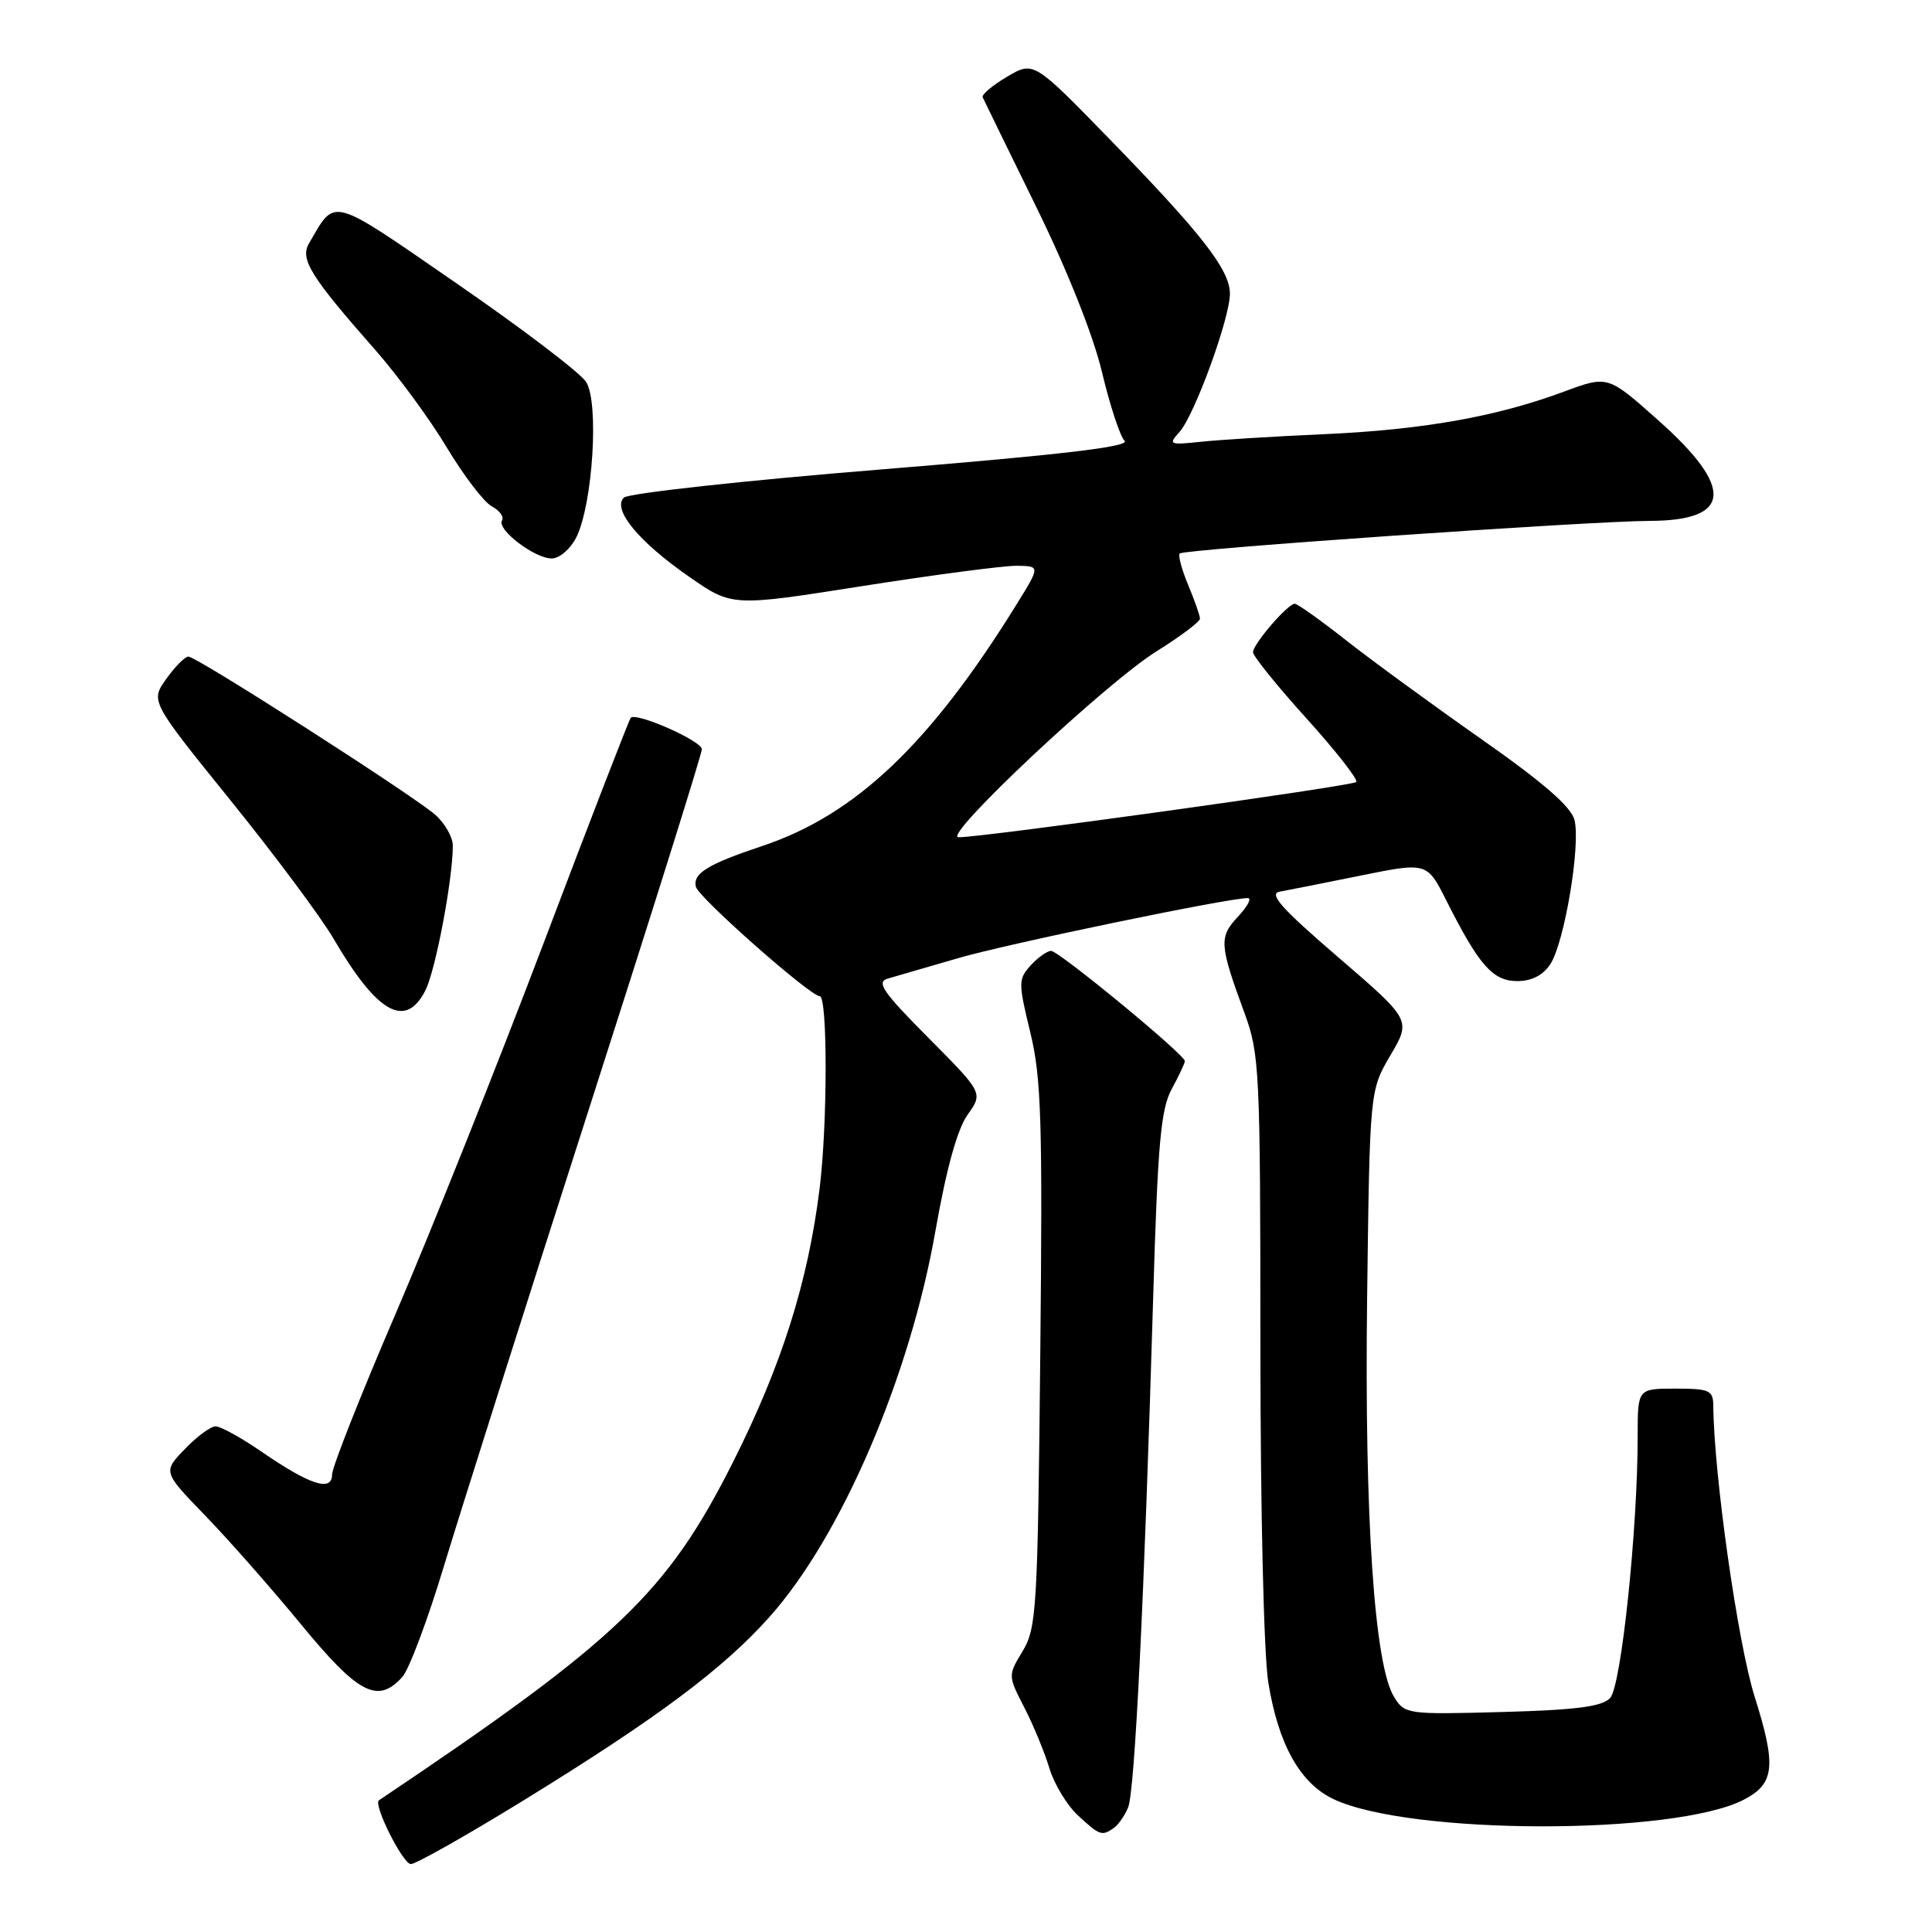 <?xml version="1.0" encoding="UTF-8" standalone="no"?>
<!DOCTYPE svg PUBLIC "-//W3C//DTD SVG 1.1//EN" "http://www.w3.org/Graphics/SVG/1.1/DTD/svg11.dtd" >
<svg xmlns="http://www.w3.org/2000/svg" xmlns:xlink="http://www.w3.org/1999/xlink" version="1.1" viewBox="0 0 256 256">
 <g >
 <path fill="currentColor"
d=" M 69.41 238.54 C 87.13 227.63 95.83 221.13 101.99 214.22 C 111.49 203.56 120.57 182.43 123.96 163.05 C 125.40 154.86 126.85 149.62 128.21 147.71 C 130.27 144.82 130.27 144.82 123.01 137.51 C 116.98 131.44 116.07 130.12 117.63 129.67 C 118.66 129.37 122.86 128.15 126.96 126.96 C 133.55 125.04 162.69 119.00 165.34 119.00 C 165.89 119.00 165.31 120.10 164.05 121.45 C 161.50 124.16 161.56 125.15 164.90 134.23 C 166.90 139.67 167.00 141.82 167.01 178.23 C 167.01 200.11 167.46 219.27 168.06 222.96 C 169.39 231.14 172.26 236.28 176.67 238.38 C 186.70 243.16 221.88 243.22 231.06 238.47 C 235.16 236.35 235.40 234.01 232.50 224.82 C 230.27 217.75 227.10 195.45 227.02 186.25 C 227.00 184.22 226.51 184.00 222.00 184.00 C 217.00 184.00 217.00 184.00 217.00 190.25 C 217.01 202.61 214.82 223.45 213.35 225.00 C 212.27 226.14 208.86 226.58 199.05 226.85 C 186.44 227.19 186.14 227.15 184.72 224.85 C 182.11 220.63 180.79 201.07 181.15 172.00 C 181.50 144.50 181.50 144.50 184.24 139.83 C 186.99 135.16 186.99 135.16 177.31 126.83 C 169.82 120.39 168.06 118.42 169.56 118.15 C 170.63 117.96 175.46 117.00 180.29 116.02 C 189.09 114.24 189.09 114.24 191.67 119.37 C 195.98 127.92 197.81 130.00 201.05 130.00 C 202.96 130.00 204.46 129.23 205.43 127.75 C 207.30 124.89 209.46 111.99 208.63 108.66 C 208.19 106.90 204.48 103.68 196.25 97.91 C 189.79 93.38 181.74 87.50 178.36 84.84 C 174.98 82.18 171.92 80.00 171.56 80.00 C 170.64 80.00 166.07 85.30 166.03 86.41 C 166.01 86.91 169.20 90.86 173.12 95.20 C 177.04 99.54 180.00 103.33 179.71 103.62 C 179.17 104.16 129.77 111.02 127.00 110.94 C 124.80 110.88 146.52 90.50 153.25 86.30 C 156.41 84.33 159.00 82.38 159.00 81.98 C 159.00 81.58 158.30 79.57 157.44 77.51 C 156.58 75.46 156.08 73.59 156.32 73.34 C 156.89 72.77 210.60 69.05 218.63 69.02 C 229.46 68.98 229.83 64.68 219.77 55.73 C 213.05 49.74 213.05 49.74 207.27 51.88 C 198.32 55.21 188.58 56.94 175.50 57.53 C 168.90 57.82 161.52 58.28 159.09 58.54 C 154.94 58.98 154.78 58.90 156.28 57.25 C 158.28 55.04 163.01 42.05 162.97 38.88 C 162.94 35.73 159.21 30.95 147.04 18.45 C 136.96 8.09 136.96 8.09 133.44 10.17 C 131.50 11.31 130.05 12.54 130.21 12.89 C 130.37 13.25 133.56 19.77 137.29 27.38 C 141.41 35.77 144.84 44.38 146.01 49.27 C 147.06 53.70 148.42 57.82 149.01 58.41 C 149.78 59.18 140.67 60.26 116.91 62.19 C 98.65 63.67 83.24 65.36 82.66 65.94 C 81.10 67.50 84.63 71.79 91.34 76.44 C 97.01 80.38 97.01 80.38 114.25 77.66 C 123.74 76.17 132.93 74.96 134.68 74.97 C 137.85 75.00 137.85 75.00 134.68 80.12 C 123.22 98.61 113.35 107.98 101.00 112.10 C 93.78 114.51 91.77 115.74 92.21 117.51 C 92.56 118.93 107.35 132.00 108.62 132.00 C 109.67 132.00 109.66 148.99 108.60 157.50 C 107.06 169.90 103.57 180.93 97.13 193.73 C 88.40 211.07 81.87 217.31 50.21 238.55 C 49.42 239.09 53.38 247.00 54.44 247.00 C 55.11 247.00 61.85 243.19 69.41 238.54 Z  M 147.57 242.23 C 148.16 241.83 149.02 240.60 149.48 239.50 C 150.37 237.37 151.62 211.88 152.80 172.00 C 153.40 151.56 153.81 146.97 155.26 144.30 C 156.22 142.54 157.00 140.87 157.00 140.60 C 157.00 139.75 140.31 126.00 139.28 126.00 C 138.75 126.00 137.53 126.87 136.57 127.92 C 134.92 129.74 134.92 130.22 136.52 136.80 C 137.98 142.82 138.16 148.51 137.84 179.62 C 137.50 213.14 137.35 215.71 135.52 218.76 C 133.55 222.02 133.55 222.02 135.73 226.26 C 136.93 228.59 138.42 232.21 139.05 234.30 C 139.67 236.38 141.38 239.20 142.83 240.55 C 145.72 243.22 145.99 243.32 147.57 242.23 Z  M 53.31 222.21 C 54.20 221.23 56.69 214.59 58.84 207.46 C 61.00 200.33 69.56 173.32 77.88 147.44 C 86.20 121.56 93.00 99.89 93.00 99.28 C 93.00 98.18 84.31 94.34 83.58 95.11 C 83.37 95.32 78.16 108.78 72.02 125.00 C 65.87 141.22 57.05 163.31 52.42 174.08 C 47.79 184.84 44.00 194.44 44.00 195.39 C 44.00 197.72 41.07 196.77 34.66 192.36 C 31.97 190.51 29.24 189.00 28.57 189.00 C 27.91 189.00 26.07 190.36 24.48 192.02 C 21.59 195.03 21.59 195.03 27.14 200.77 C 30.20 203.92 35.94 210.44 39.90 215.25 C 47.50 224.49 50.05 225.81 53.31 222.21 Z  M 56.36 131.25 C 57.70 128.65 60.00 116.52 60.00 112.05 C 60.00 110.92 58.94 109.07 57.65 107.94 C 54.59 105.29 26.06 87.00 24.97 87.00 C 24.51 87.00 23.19 88.33 22.03 89.96 C 19.93 92.91 19.93 92.91 30.56 106.07 C 36.41 113.31 42.54 121.54 44.19 124.37 C 49.99 134.29 53.72 136.39 56.36 131.25 Z  M 76.34 71.25 C 78.55 66.88 79.41 53.28 77.65 50.59 C 76.85 49.37 69.15 43.51 60.54 37.58 C 43.52 25.84 44.52 26.11 40.93 32.28 C 39.73 34.35 41.19 36.68 49.69 46.33 C 52.68 49.72 56.96 55.55 59.20 59.29 C 61.44 63.02 64.12 66.53 65.16 67.09 C 66.20 67.64 66.81 68.49 66.52 68.97 C 65.79 70.15 70.83 74.00 73.11 74.00 C 74.12 74.00 75.57 72.76 76.34 71.25 Z "/>
</g>
</svg>